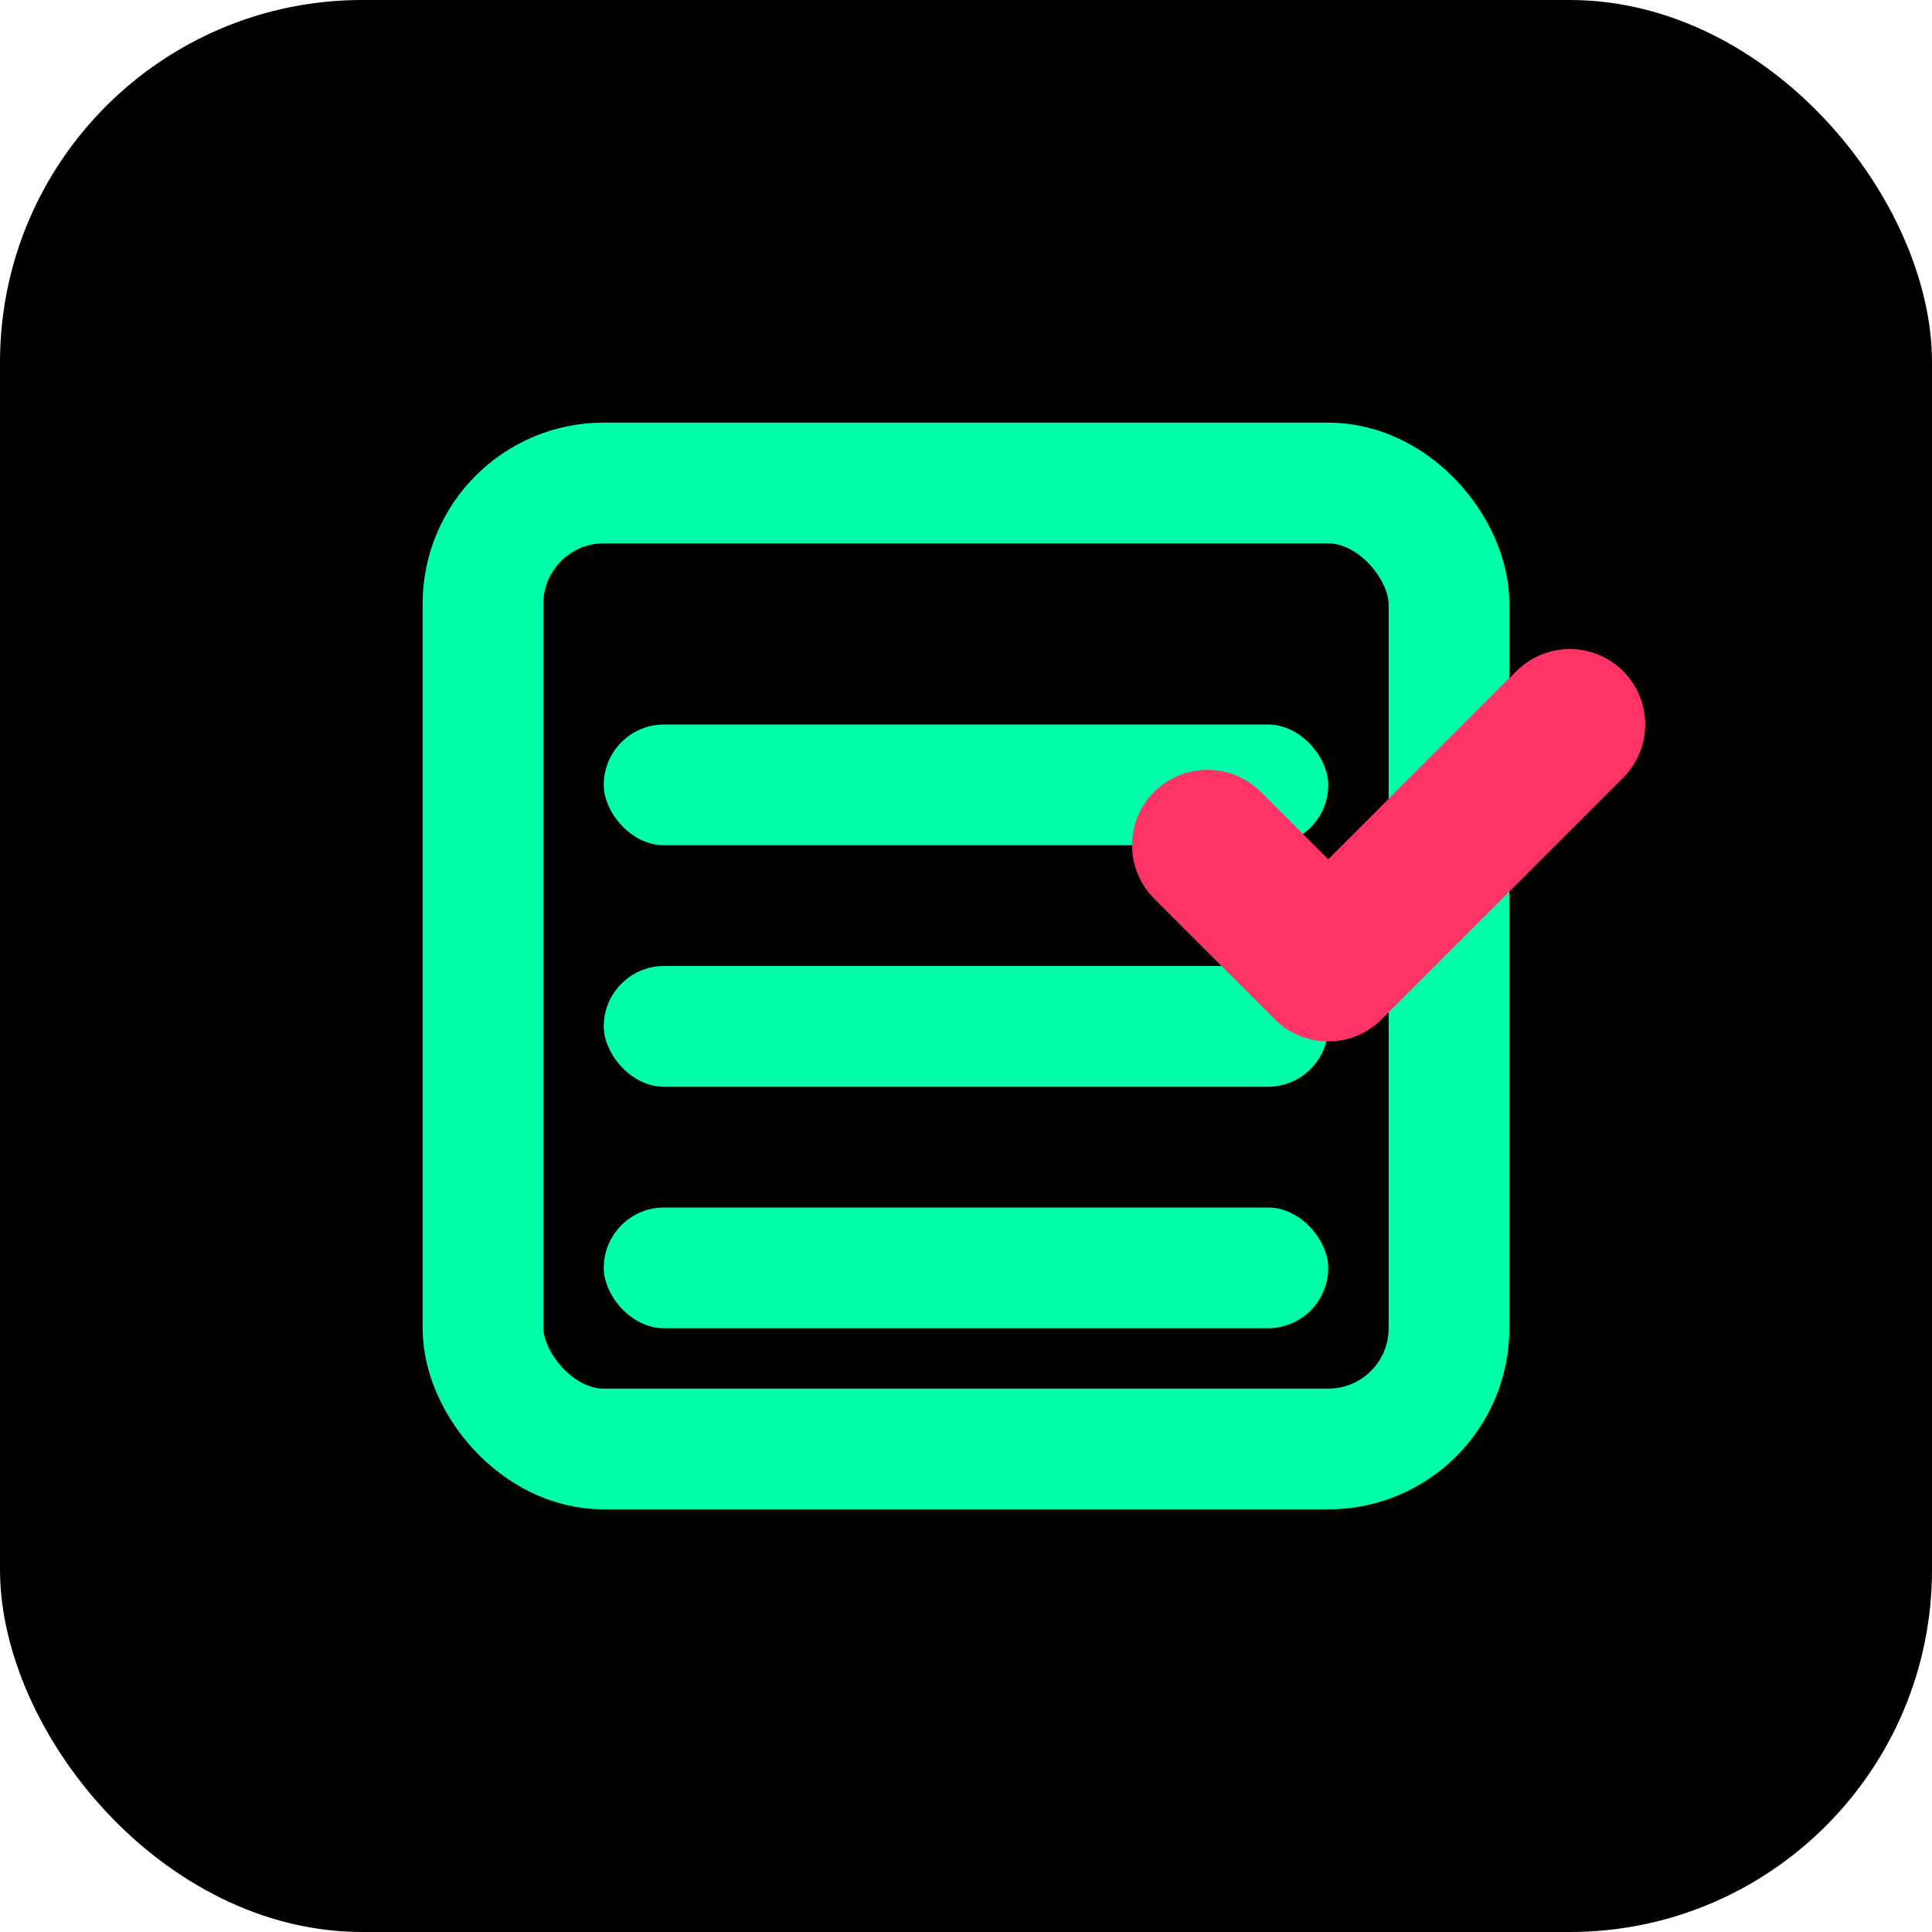 <?xml version="1.0" encoding="UTF-8"?>
<svg xmlns="http://www.w3.org/2000/svg" viewBox="0 0 32 32">
  <!-- Background -->
  <rect width="32" height="32" rx="6" fill="#000000" />
  
  <!-- Simple box with checkmark -->
  <rect x="8" y="8" width="16" height="16" rx="2" fill="none" stroke="#00FFAA" stroke-width="2" />
  
  <!-- Three horizontal bars inside the box (inventory items) -->
  <rect x="10" y="12" width="12" height="2" rx="1" fill="#00FFAA" />
  <rect x="10" y="16" width="12" height="2" rx="1" fill="#00FFAA" />
  <rect x="10" y="20" width="12" height="2" rx="1" fill="#00FFAA" />
  
  <!-- Check mark overlay -->
  <path d="M20 14 L22 16 L26 12" stroke="#FF3366" stroke-width="2.5" stroke-linecap="round" stroke-linejoin="round" fill="none" />
</svg>